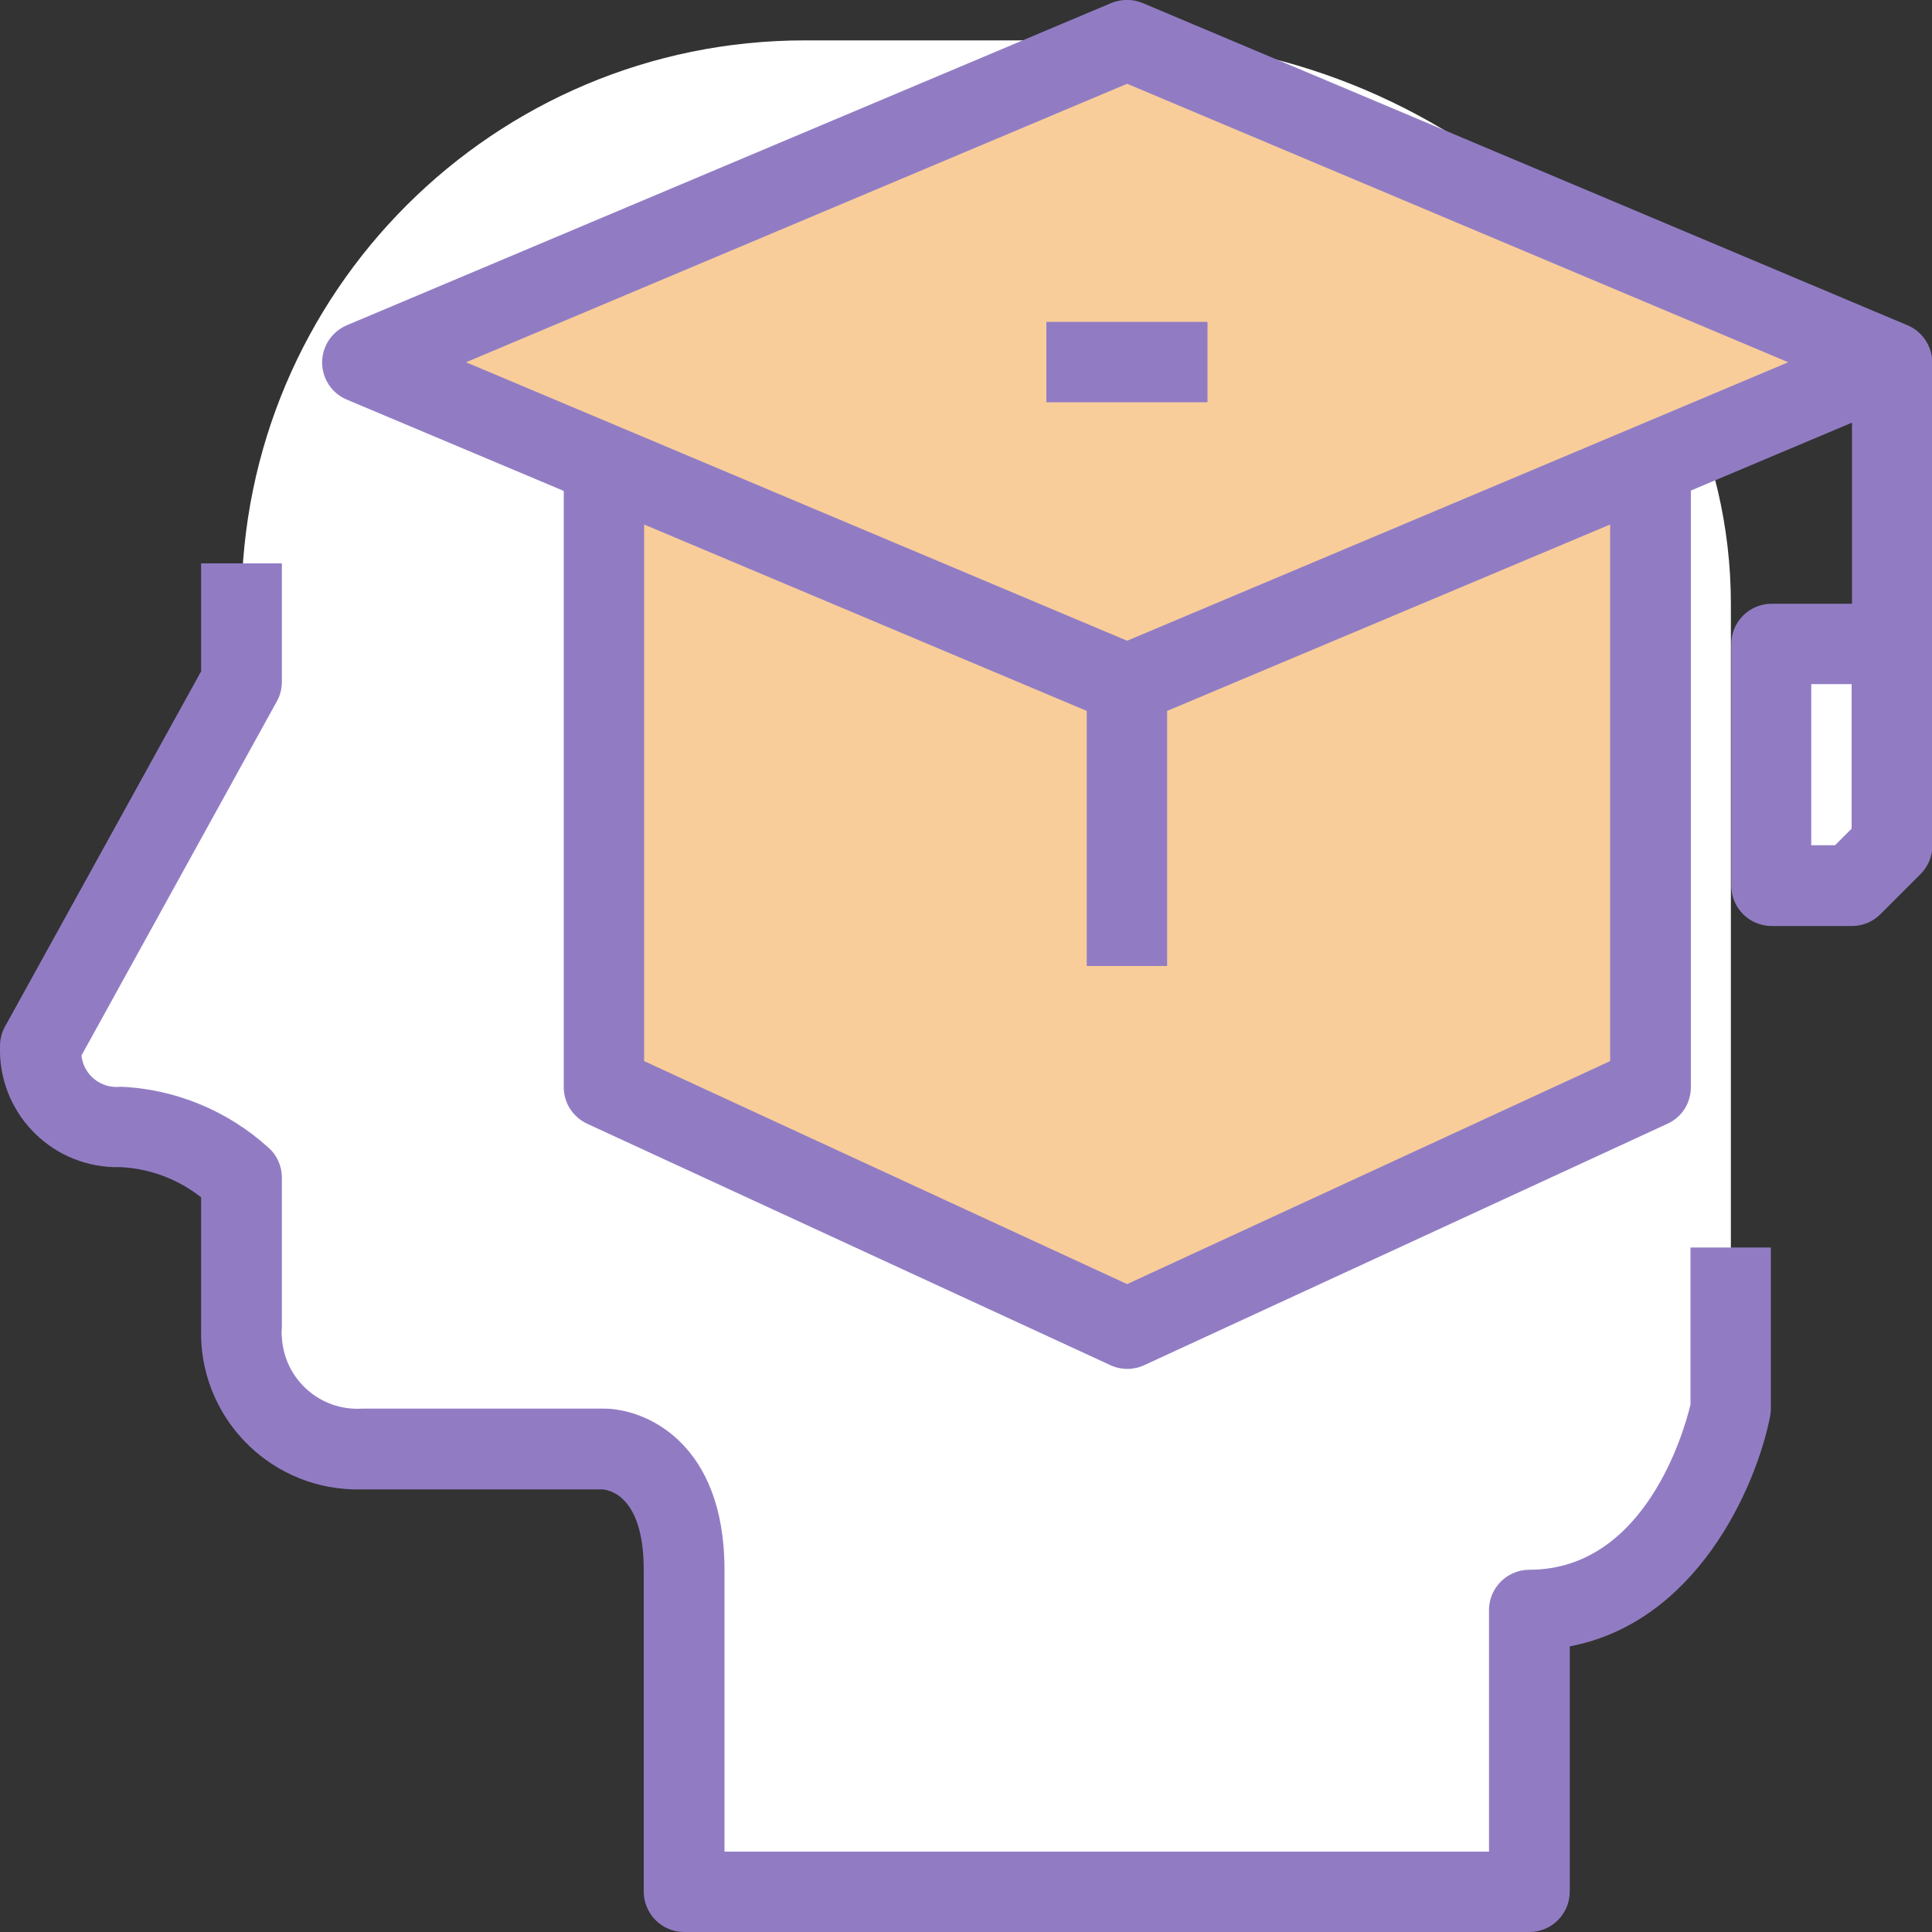 <?xml version="1.0" encoding="utf-8"?>
<!-- Generator: Adobe Illustrator 27.0.1, SVG Export Plug-In . SVG Version: 6.00 Build 0)  -->
<svg version="1.1" id="Layer_1" xmlns="http://www.w3.org/2000/svg" xmlns:xlink="http://www.w3.org/1999/xlink" x="0px" y="0px"
	 viewBox="0 0 512 512" style="enable-background:new 0 0 512 512;" xml:space="preserve">
<rect x="0" y="0" width="512" height="512" fill="#333333" stroke="none"/>
<style type="text/css">
	.st0{fill:#FFFFFF;}
	.st1{fill:#F8CD9A;}
	.st2{fill:#917CC4;}
</style>
<g>
	<g>
		<path class="st0" d="M458.7,160v213.3c0,0-10.7,53.3-53.3,53.3v74.7h-224V416c0-32-21.3-32-21.3-32H96
			c-17.3,0.4-31.6-13.4-32-30.7c0-0.4,0-0.9,0-1.3v-39.8c-8.7-8.1-20.1-12.9-32-13.5c-11.5,0.2-21.1-8.9-21.3-20.4
			c0-0.3,0-0.6,0-0.9L64,180.7V160c0-82.5,66.9-149.3,149.3-149.3h85.3C381.1,10.7,458.7,77.5,458.7,160L458.7,160z"/>
		<path class="st0" d="M501.3,170.7V224l-10.7,10.7h-21.3v-64H501.3z"/>
	</g>
	<g>
		<path class="st1" d="M437.3,123l-138.7,58.3L160,123L96,96l202.7-85.3L501.3,96L437.3,123z"/>
		<path class="st1" d="M437.3,123v165l-138.7,64L160,288V123l138.7,58.3L437.3,123z"/>
	</g>
	<g>
		<path class="st2" d="M448,372.2c-1.5,6.4-11.8,43.8-42.7,43.8c-5.9,0-10.7,4.8-10.7,10.7v64H192V416c0-33.7-20.9-42.7-32-42.7H96
			c-11.1,0.7-20.6-7.7-21.3-18.8c-0.1-0.9-0.1-1.7,0-2.6v-39.8c0-3.1-1.3-6-3.6-8C60.4,294.4,46.5,288.6,32,288
			c-5.1,0.6-9.8-3-10.4-8.2c0,0,0-0.1,0-0.1l51.8-93.9c0.9-1.6,1.3-3.4,1.3-5.2v-31.3H53.3v28.6l-52,94.2c-0.9,1.6-1.3,3.4-1.3,5.2
			c-0.5,17.2,13,31.5,30.2,32c0.6,0,1.2,0,1.8,0c7.8,0.4,15.2,3.2,21.3,8V352c-0.7,22.9,17.3,42,40.2,42.7c0.8,0,1.6,0,2.4,0h63.7
			c1.8,0.1,11,1.7,11,21.3v85.3c0,5.9,4.8,10.7,10.7,10.7h224c5.9,0,10.7-4.8,10.7-10.7v-65c33.3-6.3,49.2-41.5,53.1-60.9
			c0.1-0.7,0.2-1.4,0.2-2.1v-42.7H448L448,372.2L448,372.2z"/>
		<path class="st2" d="M505.5,86.2L302.8,0.8c-2.6-1.1-5.6-1.1-8.3,0L91.9,86.2c-5.4,2.3-8,8.5-5.7,14c1.1,2.6,3.1,4.6,5.7,5.7
			l57.5,24.2v158c0,4.2,2.4,7.9,6.2,9.7l138.7,64c2.8,1.3,6.1,1.3,8.9,0l138.7-64c3.8-1.7,6.2-5.5,6.2-9.7V130l42.7-18V160h-21.3
			c-5.9,0-10.7,4.8-10.7,10.7v64c0,5.9,4.8,10.7,10.7,10.7h21.3c2.8,0,5.5-1.1,7.5-3.1l10.7-10.7c2-2,3.1-4.7,3.1-7.5V96
			C512,91.7,509.4,87.8,505.5,86.2z M426.7,281.2l-128,59.1l-128-59.1V139L288,188.4V256h21.3v-67.6L426.7,139L426.7,281.2
			L426.7,281.2z M298.7,169.8L123.5,96l175.2-73.8L473.9,96L298.7,169.8z M490.7,219.6l-4.4,4.4H480v-42.7h10.7V219.6z"/>
		<path class="st2" d="M277.3,85.3H320v21.3h-42.7V85.3z"/>
	</g>
</g>
</svg>
